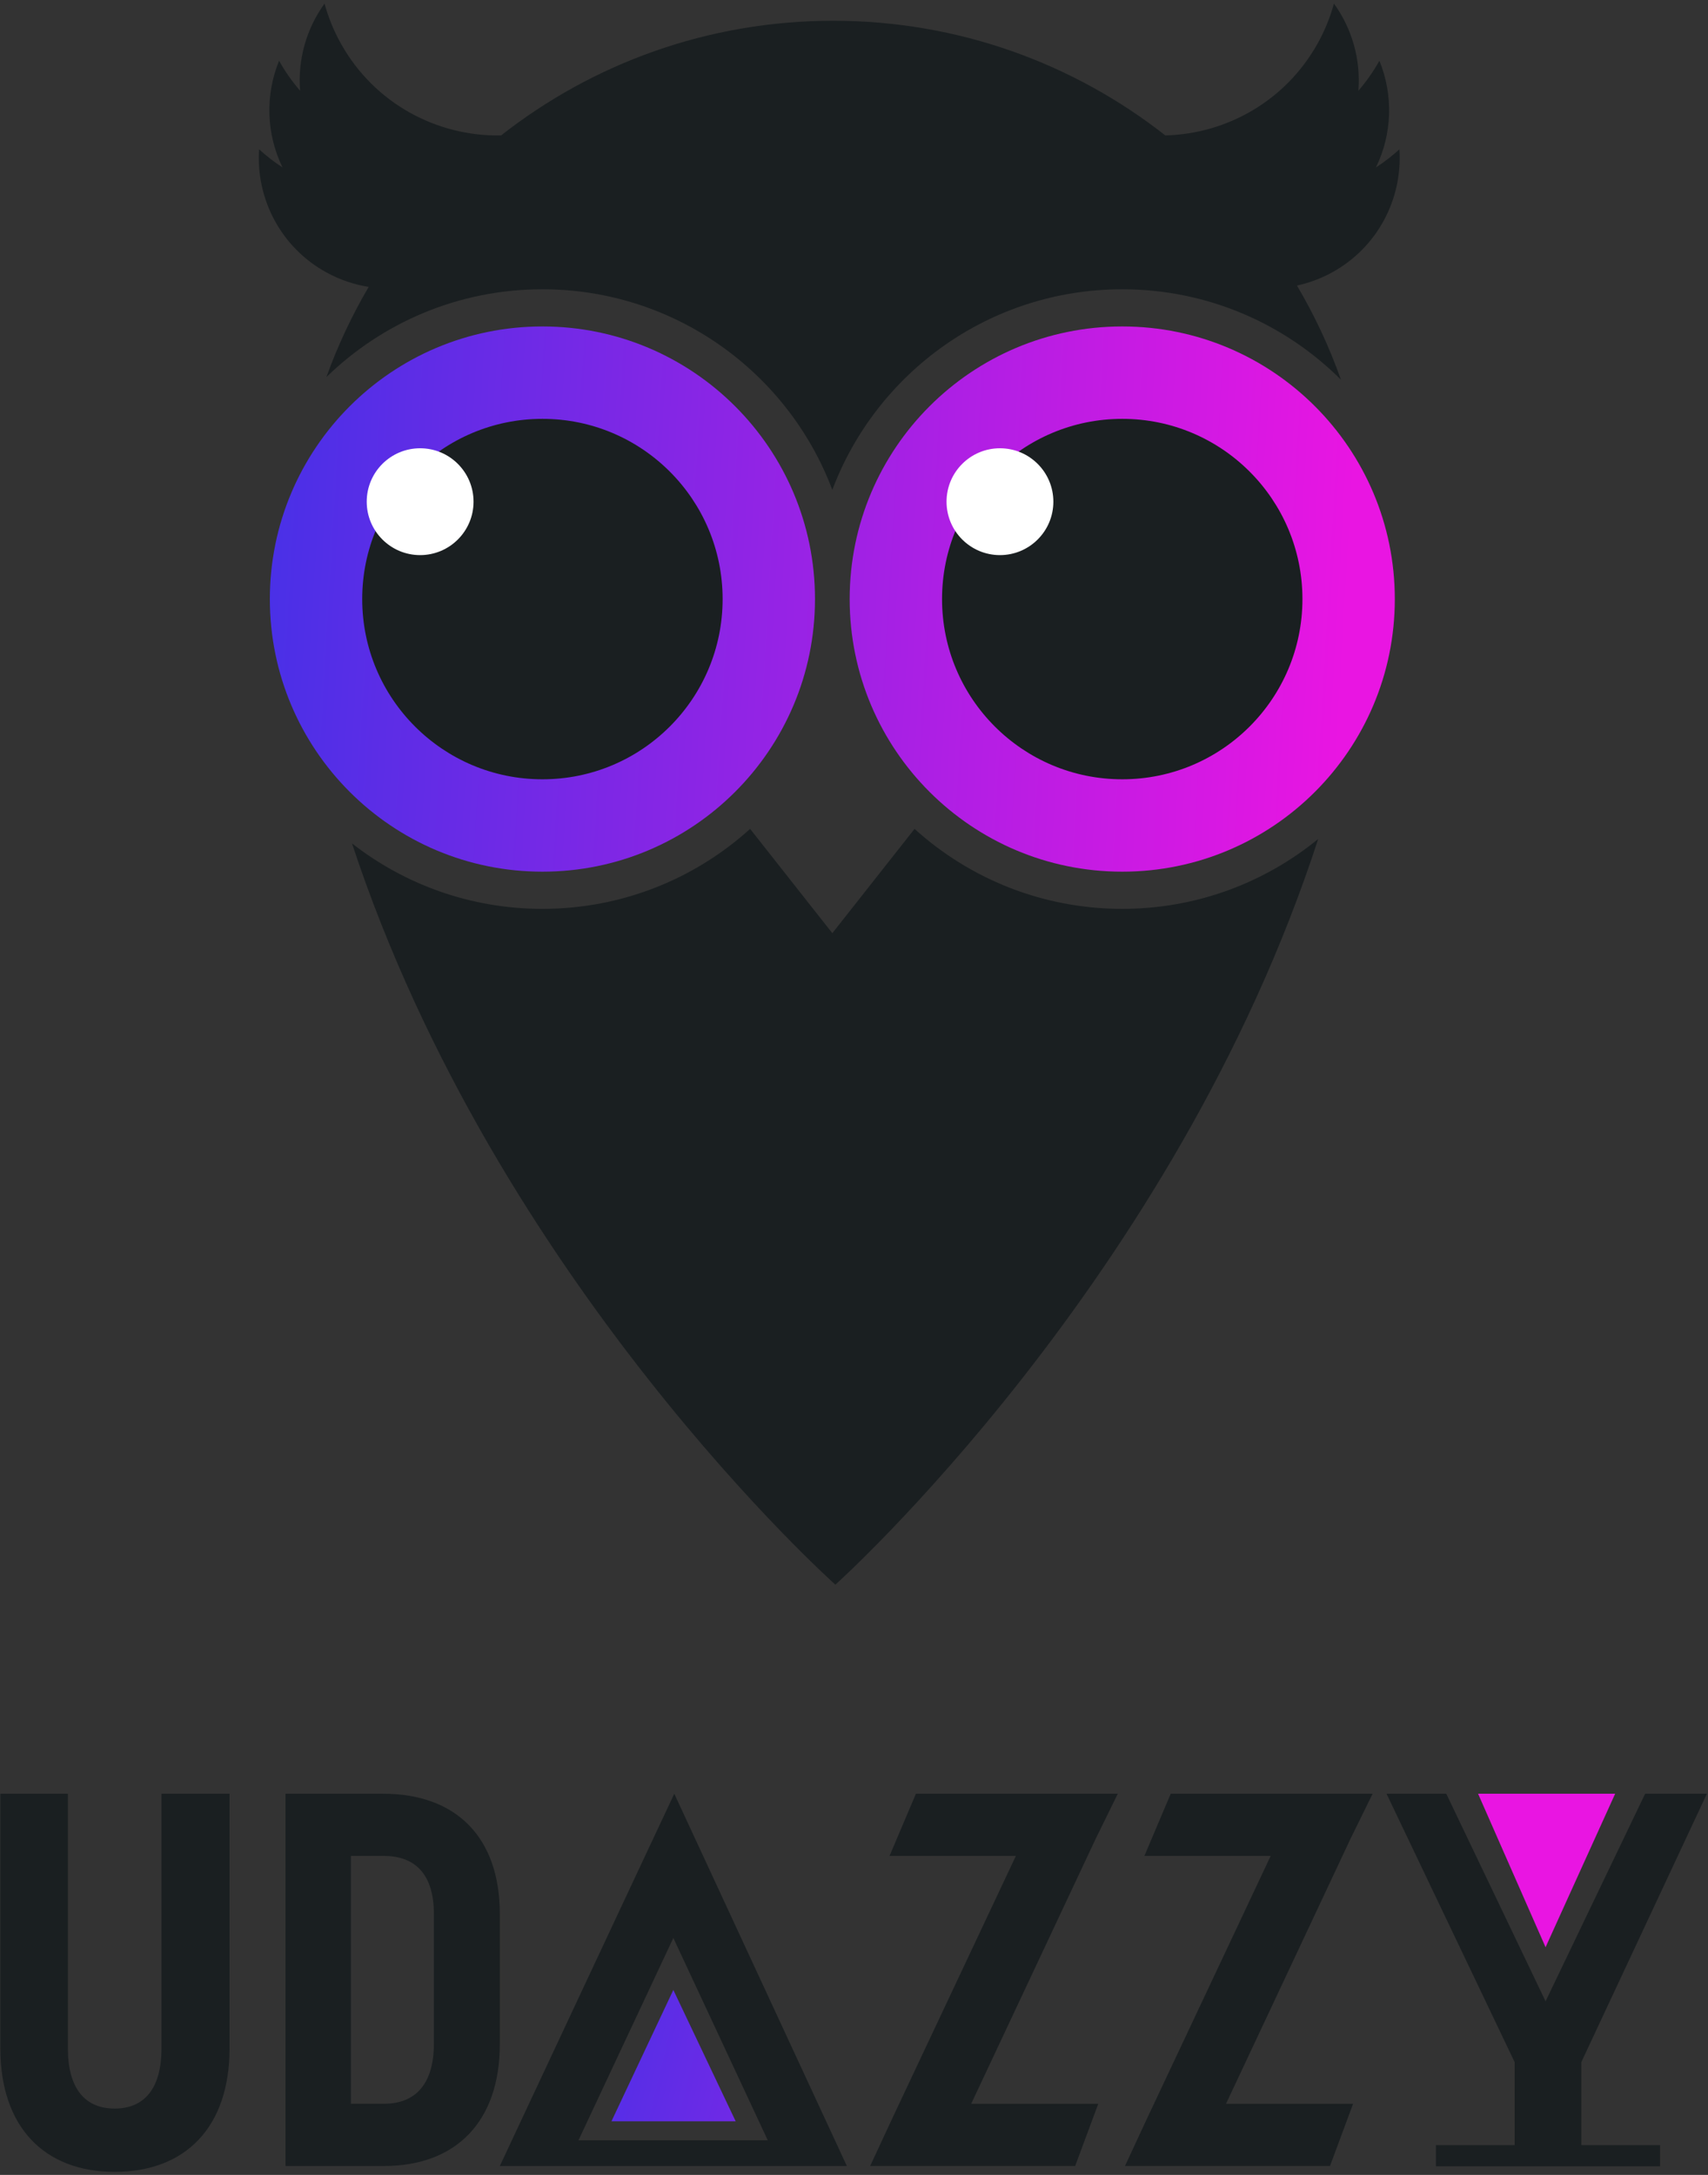 <svg width="216" height="275" viewBox="0 0 216 275" fill="none" xmlns="http://www.w3.org/2000/svg">
    <rect x="0" y="0" width="216" height="275" fill="#333333" stroke="none"/>
    <path fill-rule="evenodd" clip-rule="evenodd" d="M204.26 226.802H186.922L195.458 246.212L204.26 226.802ZM85.153 251.613L77.327 268.222H93.037L85.153 251.613Z" fill="url(#paint0_linear_225_258)"/>
    <path d="M0.046 259.012V226.801H8.586V259.012C8.586 264.055 10.738 266.611 14.503 266.611C18.269 266.611 20.421 264.055 20.421 259.012V226.801H29.029V259.012C29.029 268.898 23.515 274.613 14.503 274.613C5.56 274.613 0.046 268.897 0.046 259.012Z" fill="#1A1F21"/>
    <path d="M36.109 226.801H48.414C57.762 226.801 63.209 232.382 63.209 241.999V258.474C63.209 268.158 57.762 273.874 48.549 273.874H36.109V226.801H36.109ZM48.549 266.005C52.651 266.005 54.87 263.383 54.87 258.407V241.998C54.87 237.157 52.651 234.668 48.549 234.668H44.38V266.005H48.549V266.005Z" fill="#1A1F21"/>
    <path d="M85.272 226.802L80.543 236.876H80.544L63.209 273.874H107.097L85.272 226.802ZM73.157 270.621L85.153 245.041L97.093 270.621H73.157Z" fill="#1A1F21"/>
    <path d="M171.117 266.005L168.195 273.873H142.27L144.89 268.225L160.694 234.668H144.721L148.056 226.801H173.587L170.781 232.517L155.046 266.006H171.117V266.005Z" fill="#1A1F21"/>
    <path d="M138.892 266.005L135.969 273.873H110.044L112.666 268.225L128.469 234.668H112.494L115.831 226.801H141.362L138.556 232.517L122.82 266.006H138.892V266.005Z" fill="#1A1F21"/>
    <path d="M199.977 260.747L215.861 226.802H208.051L195.458 253.051L182.899 226.802H175.345L191.551 260.747V271.231H181.593V273.912H191.551H199.977H209.935V271.231H199.977V260.747Z" fill="#1A1F21"/>
    <circle cx="142.5" cy="75.5" r="24.5" fill="#1A1F21"/>
    <circle cx="69.5" cy="75.5" r="24.5" fill="#1A1F21"/>
    <path d="M176.973 18.88C176.063 19.715 175.07 20.479 174.006 21.172C176.081 16.927 176.21 11.997 174.443 7.68C173.704 9.012 172.813 10.283 171.783 11.479C172.1 7.562 171.001 3.638 168.695 0.454C168.217 2.196 167.524 3.908 166.601 5.553C162.541 12.79 155.103 16.932 147.369 17.122C135.8 8.042 121.219 2.625 105.371 2.625C89.522 2.625 74.94 8.043 63.37 17.124C55.282 17.284 47.371 13.101 43.135 5.553C42.212 3.907 41.52 2.195 41.042 0.454C38.736 3.638 37.637 7.561 37.954 11.478C36.924 10.283 36.032 9.011 35.294 7.679C33.527 11.996 33.656 16.926 35.73 21.172C34.667 20.479 33.674 19.714 32.764 18.879C32.348 25.096 35.487 31.284 41.315 34.465C43.018 35.394 44.813 35.989 46.624 36.277C44.509 39.879 42.712 43.691 41.279 47.676C48.336 40.809 57.971 36.577 68.596 36.577C85.367 36.577 99.674 47.118 105.259 61.937C110.843 47.118 125.151 36.577 141.922 36.577C152.718 36.577 162.494 40.945 169.58 48.01C168.105 43.841 166.236 39.858 164.017 36.106C165.52 35.779 167.004 35.24 168.422 34.465C174.25 31.284 177.389 25.097 176.973 18.88Z" fill="#1A1F21"/>
    <path d="M115.657 104.806L105.259 117.994L94.862 104.806C87.913 111.091 78.702 114.918 68.596 114.918C59.516 114.918 51.159 111.828 44.516 106.643C62.823 162.199 105.644 200.369 105.644 200.369C105.644 200.369 148.547 161.941 166.703 106.082C159.951 111.604 151.324 114.918 141.922 114.918C131.816 114.918 122.605 111.09 115.657 104.806Z" fill="#1A1F21"/>
    <path fill-rule="evenodd" clip-rule="evenodd" d="M34.126 75.748C34.126 56.71 49.559 41.277 68.596 41.277C87.633 41.277 103.066 56.71 103.066 75.748C103.066 94.785 87.633 110.217 68.596 110.217C49.559 110.217 34.126 94.785 34.126 75.748ZM45.807 75.748C45.807 88.334 56.011 98.536 68.596 98.536C81.181 98.536 91.385 88.334 91.385 75.748C91.385 63.161 81.181 52.959 68.596 52.959C56.011 52.959 45.807 63.161 45.807 75.748ZM107.452 75.748C107.452 56.71 122.886 41.277 141.922 41.277C160.96 41.277 176.393 56.71 176.393 75.748C176.393 94.785 160.96 110.217 141.922 110.217C122.886 110.217 107.452 94.785 107.452 75.748ZM119.134 75.748C119.134 88.334 129.338 98.536 141.922 98.536C154.508 98.536 164.711 88.334 164.711 75.748C164.711 63.161 154.507 52.959 141.922 52.959C129.338 52.959 119.134 63.161 119.134 75.748Z" fill="url(#paint1_linear_225_258)"/>
    <path d="M126.458 70.189C130.188 70.189 133.212 67.165 133.212 63.435C133.212 59.704 130.188 56.68 126.458 56.68C122.727 56.68 119.703 59.704 119.703 63.435C119.703 67.165 122.727 70.189 126.458 70.189Z" fill="white"/>
    <path d="M53.131 70.189C56.861 70.189 59.886 67.165 59.886 63.435C59.886 59.704 56.861 56.68 53.131 56.68C49.401 56.68 46.377 59.704 46.377 63.435C46.377 67.165 49.401 70.189 53.131 70.189Z" fill="white"/>
    <defs>
        <linearGradient id="paint0_linear_225_258" x1="77.233" y1="233.14" x2="173.485" y2="256.285" gradientUnits="userSpaceOnUse">
            <stop stop-color="#4A30E7"/>
            <stop offset="1" stop-color="#E915E2"/>
        </linearGradient>
        <linearGradient id="paint1_linear_225_258" x1="34" y1="76" x2="170" y2="84" gradientUnits="userSpaceOnUse">
            <stop stop-color="#4A30E7"/>
            <stop offset="1" stop-color="#E915E2"/>
        </linearGradient>
    </defs>
</svg>
